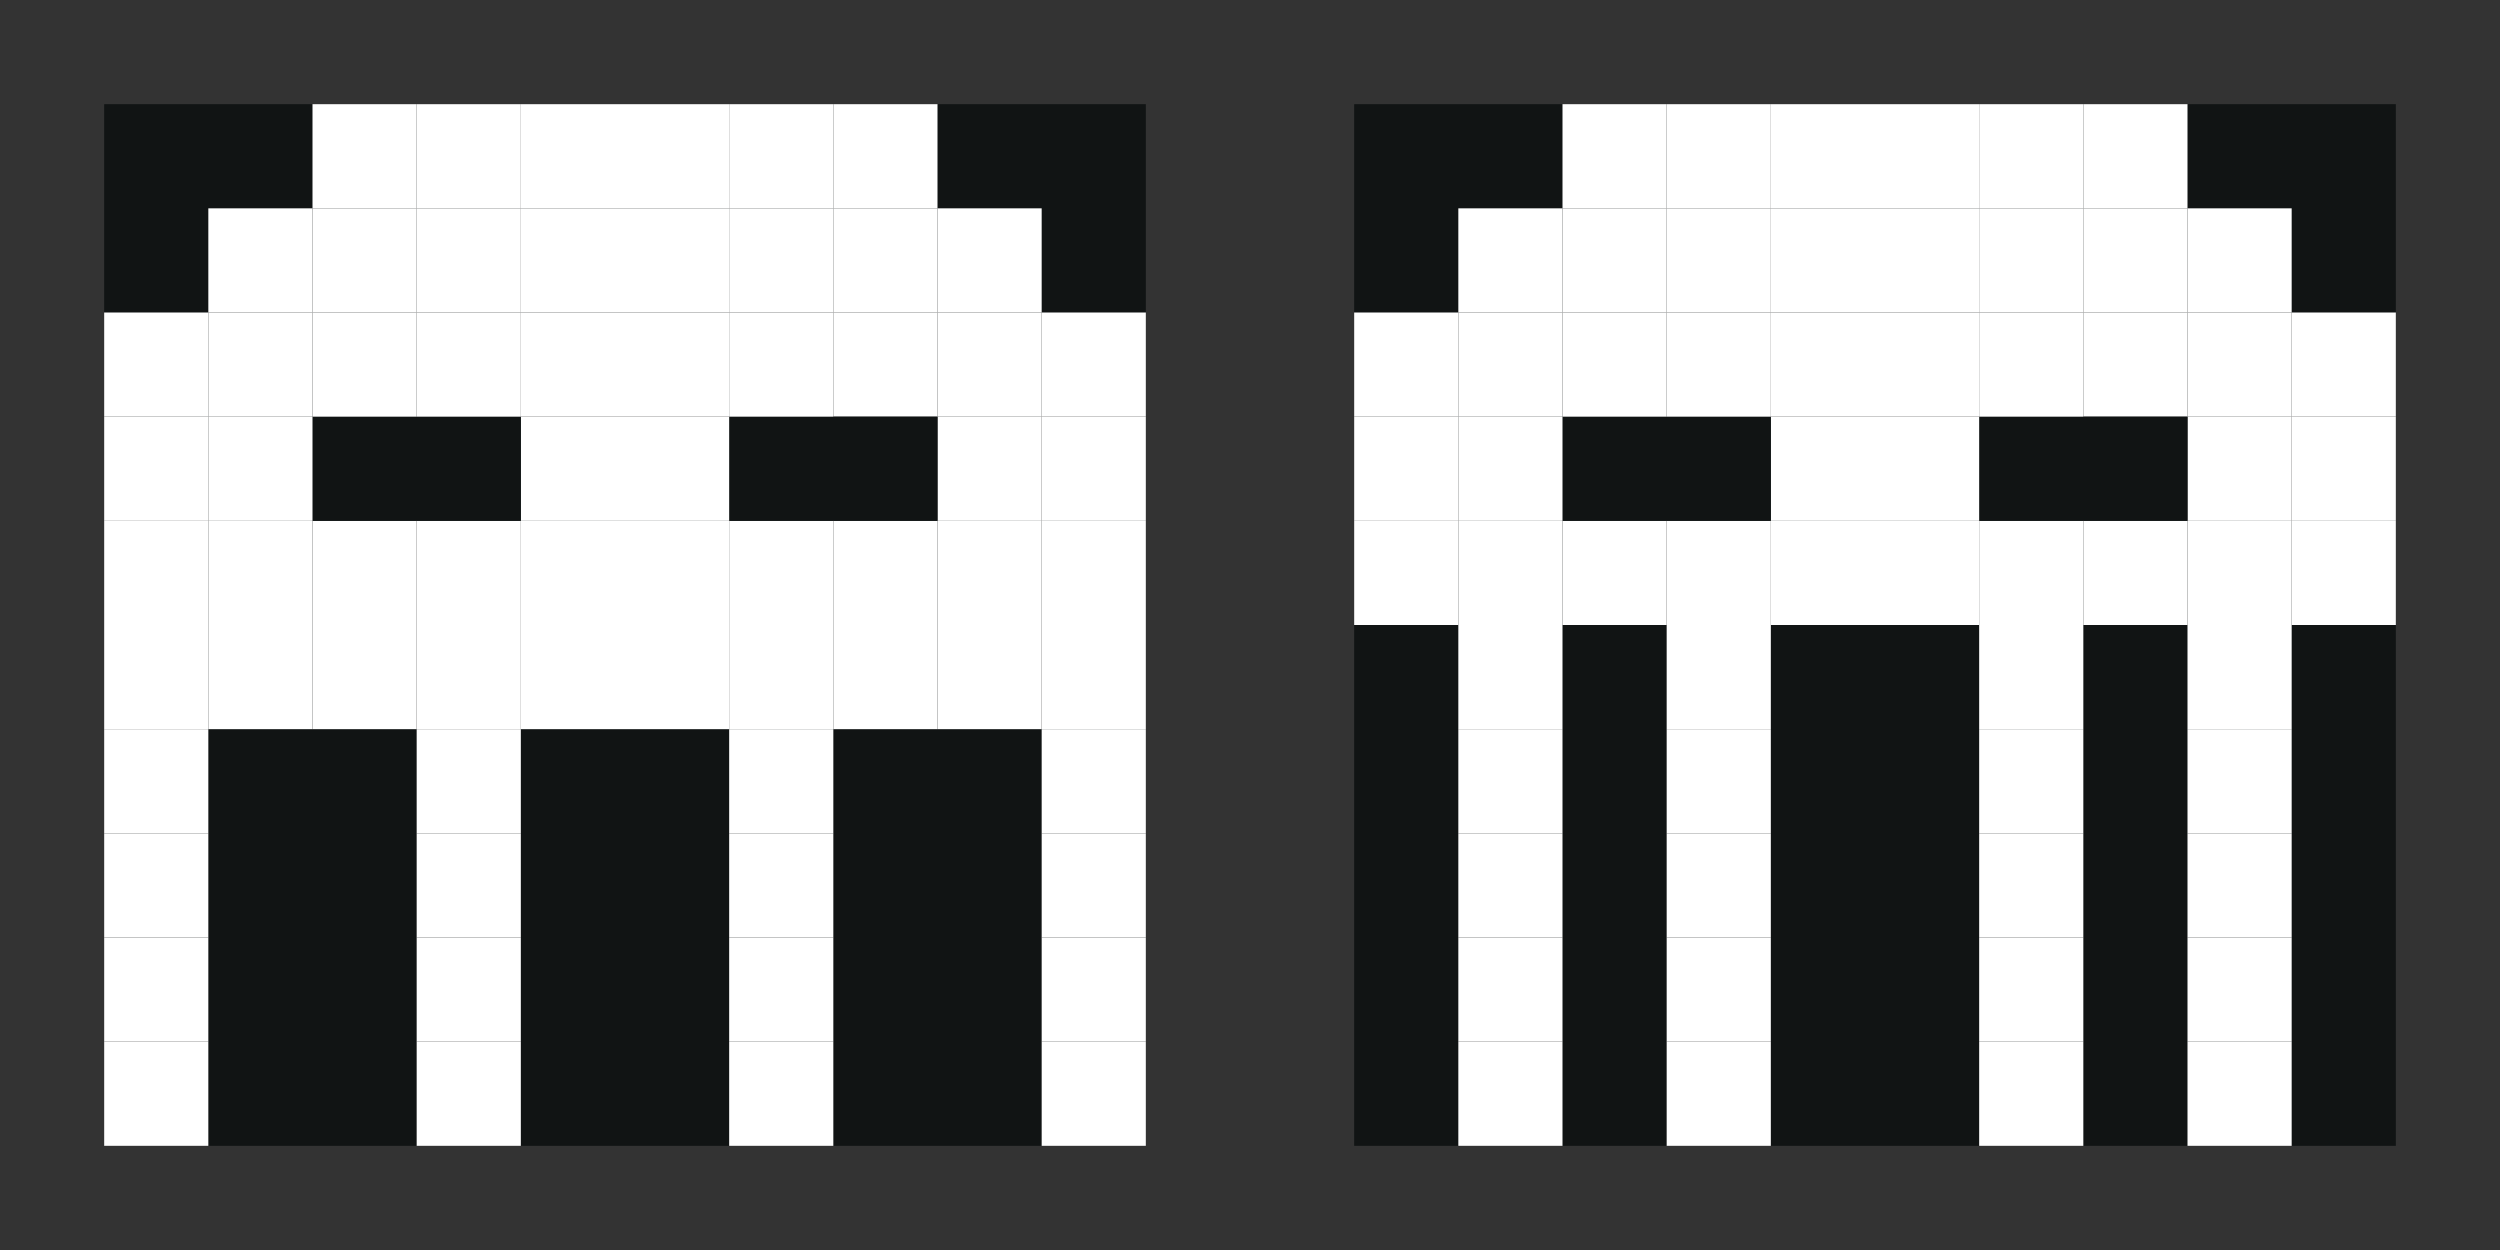 <?xml version="1.0" encoding="UTF-8" standalone="no"?>
<!-- Created with Inkscape (http://www.inkscape.org/) -->

<svg
   xmlns:dc="http://purl.org/dc/elements/1.1/"
   xmlns:cc="http://creativecommons.org/ns#"
   xmlns:rdf="http://www.w3.org/1999/02/22-rdf-syntax-ns#"
   xmlns:svg="http://www.w3.org/2000/svg"
   xmlns="http://www.w3.org/2000/svg"
   xmlns:sodipodi="http://sodipodi.sourceforge.net/DTD/sodipodi-0.dtd"
   xmlns:inkscape="http://www.inkscape.org/namespaces/inkscape"
   width="120"
   height="60"
   id="svg2"
   version="1.1"
   inkscape:version="0.48.4 r9939"
   sodipodi:docname="sprite4.svg">
  <rect width="100%" height="100%" fill="#808080" stroke="none"/>
  <defs
     id="defs4" />
  <sodipodi:namedview
     id="base"
     pagecolor="#ffffff"
     bordercolor="#666666"
     borderopacity="1.0"
     inkscape:pageopacity="0.0"
     inkscape:pageshadow="2"
     inkscape:zoom="7.2328116"
     inkscape:cx="61.08347"
     inkscape:cy="17.407054"
     inkscape:document-units="px"
     inkscape:current-layer="layer1"
     showgrid="true"
     inkscape:snap-global="true"
     guidetolerance="10000"
     objecttolerance="10000"
     inkscape:snap-bbox="true"
     inkscape:bbox-nodes="false"
     inkscape:snap-bbox-edge-midpoints="false"
     fit-margin-top="0"
     fit-margin-left="0"
     fit-margin-right="0"
     fit-margin-bottom="0"
     inkscape:window-width="1453"
     inkscape:window-height="975"
     inkscape:window-x="2413"
     inkscape:window-y="36"
     inkscape:window-maximized="0">
    <inkscape:grid
       type="xygrid"
       id="grid2985"
       empspacing="5"
       visible="true"
       enabled="true"
       snapvisiblegridlinesonly="true"
       dotted="false"
       originx="5px"
       originy="5px" />
  </sodipodi:namedview>
  <g
     inkscape:label="Layer 1"
     inkscape:groupmode="layer"
     id="layer1"
     transform="translate(5,-997.362)">
    <rect
       style="fill:#333333;fill-opacity:1"
       id="rect4088"
       width="60"
       height="60"
       x="-5"
       y="-5"
       transform="translate(0,1002.362)" />
    <rect
       style="fill:#333333;fill-opacity:1"
       id="rect4088-1"
       width="60"
       height="60"
       x="55"
       y="997.362" />
    <rect
       style="fill:#111414;fill-opacity:1"
       id="rect3025-9-8-6-1"
       width="50"
       height="50"
       x="0"
       y="1002.362" />
    <rect
       style="fill:#ffffff;fill-opacity:1"
       id="rect2987-3-8-7-549-5-1-2-5-41-0-2-1"
       width="5"
       height="5"
       x="0"
       y="1047.362" />
    <rect
       style="fill:#ffffff;fill-opacity:1"
       id="rect2987-3-8-7-549-5-1-2-5-41-0-2"
       width="5"
       height="5"
       x="0"
       y="1042.362" />
    <rect
       style="fill:#ffffff;fill-opacity:1"
       id="rect2987-3-8-7-549-5-1-2-5-41-0-2-6"
       width="5"
       height="5"
       x="0"
       y="1037.362" />
    <rect
       style="fill:#ffffff;fill-opacity:1"
       id="rect2987-3-8-7-549-5-1-2-5-41-0-2-5"
       width="5"
       height="5"
       x="0"
       y="1032.362" />
    <rect
       style="fill:#ffffff;fill-opacity:1"
       id="rect2987-3-8-7-549-5-1-2-5-41-0-2-3"
       width="5"
       height="5"
       x="0"
       y="1027.362" />
    <rect
       style="fill:#ffffff;fill-opacity:1"
       id="rect2987-3-8-7-549-5-1-2-5-41-0-2-2"
       width="5"
       height="5"
       x="45"
       y="1027.362" />
    <rect
       style="fill:#ffffff;fill-opacity:1"
       id="rect2987-3-8-7-549-5-1-2-5-41-0-2-14"
       width="5"
       height="5"
       x="45"
       y="1032.362" />
    <rect
       style="fill:#ffffff;fill-opacity:1"
       id="rect2987-3-8-7-549-5-1-2-5-41-0-2-60"
       width="5"
       height="5"
       x="45"
       y="1037.362" />
    <rect
       style="fill:#ffffff;fill-opacity:1"
       id="rect2987-3-8-7-549-5-1-2-5-41-0-2-63"
       width="5"
       height="5"
       x="45"
       y="1042.362" />
    <rect
       style="fill:#ffffff;fill-opacity:1"
       id="rect2987-3-8-7-549-5-1-2-5-41-0-2-4"
       width="5"
       height="5"
       x="45"
       y="1047.362" />
    <rect
       style="fill:#ffffff;fill-opacity:1"
       id="rect2987-3-8-7-549-5-1-2-5-41-0-2-58"
       width="5"
       height="5"
       x="15"
       y="1047.362" />
    <rect
       style="fill:#ffffff;fill-opacity:1"
       id="rect2987-3-8-7-549-5-1-2-5-41-0-2-21"
       width="5"
       height="5"
       x="15"
       y="1042.362" />
    <rect
       style="fill:#ffffff;fill-opacity:1"
       id="rect2987-3-8-7-549-5-1-2-5-41-0-2-10"
       width="5"
       height="5"
       x="15"
       y="1037.362" />
    <rect
       style="fill:#ffffff;fill-opacity:1"
       id="rect2987-3-8-7-549-5-1-2-5-41-0-2-22"
       width="5"
       height="5"
       x="15"
       y="1032.362" />
    <rect
       style="fill:#ffffff;fill-opacity:1"
       id="rect2987-3-8-7-549-5-1-2-5-41-0-2-67"
       width="5"
       height="5"
       x="15"
       y="1027.362" />
    <rect
       style="fill:#ffffff;fill-opacity:1"
       id="rect2987-3-8-7-549-5-1-2-5-41-0-2-8"
       width="5"
       height="5"
       x="30"
       y="1027.362" />
    <rect
       style="fill:#ffffff;fill-opacity:1"
       id="rect2987-3-8-7-549-5-1-2-5-41-0-2-0"
       width="5"
       height="5"
       x="30"
       y="1032.362" />
    <rect
       style="fill:#ffffff;fill-opacity:1"
       id="rect2987-3-8-7-549-5-1-2-5-41-0-2-12"
       width="5"
       height="5"
       x="30"
       y="1037.362" />
    <rect
       style="fill:#ffffff;fill-opacity:1"
       id="rect2987-3-8-7-549-5-1-2-5-41-0-2-630"
       width="5"
       height="5"
       x="30"
       y="1042.362" />
    <rect
       style="fill:#ffffff;fill-opacity:1"
       id="rect2987-3-8-7-549-5-1-2-5-41-0-2-20"
       width="5"
       height="5"
       x="30"
       y="1047.362" />
    <rect
       style="fill:#ffffff;fill-opacity:1"
       id="rect2987-3-8-7-549-5-1-2-5-41-0-2-9"
       width="5"
       height="5"
       x="5"
       y="1007.362" />
    <rect
       style="fill:#ffffff;fill-opacity:1"
       id="rect2987-3-8-7-549-5-1-2-5-41-0-2-01"
       width="5"
       height="5"
       x="10"
       y="1002.362" />
    <rect
       style="fill:#ffffff;fill-opacity:1"
       id="rect2987-3-8-7-549-5-1-2-5-41-0-2-89"
       width="5"
       height="5"
       x="0"
       y="1012.362" />
    <rect
       style="fill:#ffffff;fill-opacity:1"
       id="rect2987-3-8-7-549-5-1-2-5-41-0-2-17"
       width="5"
       height="5"
       x="0"
       y="1017.362" />
    <rect
       style="fill:#ffffff;fill-opacity:1"
       id="rect2987-3-8-7-549-5-1-2-5-41-0-2-80"
       width="5"
       height="5"
       x="0"
       y="1022.362" />
    <rect
       style="fill:#ffffff;fill-opacity:1"
       id="rect2987-3-8-7-549-5-1-2-5-41-0-2-204"
       width="5"
       height="5"
       x="15"
       y="1022.362" />
    <rect
       style="fill:#ffffff;fill-opacity:1"
       id="rect2987-3-8-7-549-5-1-2-5-41-0-2-7"
       width="5"
       height="5"
       x="5"
       y="1022.362" />
    <rect
       style="fill:#ffffff;fill-opacity:1"
       id="rect2987-3-8-7-549-5-1-2-5-41-0-2-51"
       width="5"
       height="5"
       x="10"
       y="1022.362" />
    <rect
       style="fill:#ffffff;fill-opacity:1"
       id="rect2987-3-8-7-549-5-1-2-5-41-0-2-43"
       width="5"
       height="5"
       x="20"
       y="1022.362" />
    <rect
       style="fill:#ffffff;fill-opacity:1"
       id="rect2987-3-8-7-549-5-1-2-5-41-0-2-177"
       width="5"
       height="5"
       x="25"
       y="1022.362" />
    <rect
       style="fill:#ffffff;fill-opacity:1"
       id="rect2987-3-8-7-549-5-1-2-5-41-0-2-017"
       width="5"
       height="5"
       x="30"
       y="1022.362" />
    <rect
       style="fill:#ffffff;fill-opacity:1"
       id="rect2987-3-8-7-549-5-1-2-5-41-0-2-217"
       width="5"
       height="5"
       x="35"
       y="1022.362" />
    <rect
       style="fill:#ffffff;fill-opacity:1"
       id="rect2987-3-8-7-549-5-1-2-5-41-0-2-42"
       width="5"
       height="5"
       x="40"
       y="1022.362" />
    <rect
       style="fill:#ffffff;fill-opacity:1"
       id="rect2987-3-8-7-549-5-1-2-5-41-0-2-73"
       width="5"
       height="5"
       x="45"
       y="1022.362" />
    <rect
       style="fill:#ffffff;fill-opacity:1"
       id="rect2987-3-8-7-549-5-1-2-5-41-0-2-57"
       width="5"
       height="5"
       x="45"
       y="1017.362" />
    <rect
       style="fill:#ffffff;fill-opacity:1"
       id="rect2987-3-8-7-549-5-1-2-5-41-0-2-45"
       width="5"
       height="5"
       x="40"
       y="1012.362" />
    <rect
       style="fill:#ffffff;fill-opacity:1"
       id="rect2987-3-8-7-549-5-1-2-5-41-0-2-25"
       width="5"
       height="5"
       x="35"
       y="1007.362" />
    <rect
       style="fill:#ffffff;fill-opacity:1"
       id="rect2987-3-8-7-549-5-1-2-5-41-0-2-35"
       width="5"
       height="5"
       x="30"
       y="1002.362" />
    <rect
       style="fill:#ffffff;fill-opacity:1"
       id="rect2987-3-8-7-549-5-1-2-5-41-0-2-56"
       width="5"
       height="5"
       x="35"
       y="1002.362" />
    <rect
       style="fill:#ffffff;fill-opacity:1"
       id="rect2987-3-8-7-549-5-1-2-5-41-0-2-05"
       width="5"
       height="5"
       x="40"
       y="1007.362" />
    <rect
       style="fill:#ffffff;fill-opacity:1"
       id="rect2987-3-8-7-549-5-1-2-5-41-0-2-07"
       width="5"
       height="5"
       x="45"
       y="1012.362" />
    <rect
       style="fill:#ffffff;fill-opacity:1"
       id="rect2987-3-8-7-549-5-1-2-5-41-0-2-03"
       width="5"
       height="5"
       x="10"
       y="1007.362" />
    <rect
       style="fill:#ffffff;fill-opacity:1"
       id="rect2987-3-8-7-549-5-1-2-5-41-0-2-15"
       width="5"
       height="5"
       x="5"
       y="1012.362" />
    <rect
       style="fill:#ffffff;fill-opacity:1"
       id="rect2987-3-8-7-549-5-1-2-5-41-0-2-71"
       width="5"
       height="5"
       x="15"
       y="1002.362" />
    <rect
       style="fill:#ffffff;fill-opacity:1"
       id="rect2987-3-8-7-549-5-1-2-5-41-0-2-29"
       width="5"
       height="5"
       x="20"
       y="1002.362" />
    <rect
       style="fill:#ffffff;fill-opacity:1"
       id="rect2987-3-8-7-549-5-1-2-5-41-0-2-221"
       width="5"
       height="5"
       x="25"
       y="1002.362" />
    <rect
       style="fill:#ffffff;fill-opacity:1"
       id="rect2987-3-8-7-549-5-1-2-5-41-0-2-515"
       width="5"
       height="5"
       x="15"
       y="1007.362" />
    <rect
       style="fill:#ffffff;fill-opacity:1"
       id="rect2987-3-8-7-549-5-1-2-5-41-0-2-70"
       width="5"
       height="5"
       x="20"
       y="1007.362" />
    <rect
       style="fill:#ffffff;fill-opacity:1"
       id="rect2987-3-8-7-549-5-1-2-5-41-0-2-02"
       width="5"
       height="5"
       x="25"
       y="1007.362" />
    <rect
       style="fill:#ffffff;fill-opacity:1"
       id="rect2987-3-8-7-549-5-1-2-5-41-0-2-76"
       width="5"
       height="5"
       x="30"
       y="1007.362" />
    <rect
       style="fill:#ffffff;fill-opacity:1"
       id="rect2987-3-8-7-549-5-1-2-5-41-0-2-022"
       width="5"
       height="5"
       x="40"
       y="1017.362" />
    <rect
       style="fill:#111414;fill-opacity:1"
       id="rect2987-3-8-7-549-5-1-2-5-41-0-2-37"
       width="5"
       height="5"
       x="30"
       y="1017.362" />
    <rect
       style="fill:#ffffff;fill-opacity:1"
       id="rect2987-3-8-7-549-5-1-2-5-41-0-2-717"
       width="5"
       height="5"
       x="25"
       y="1017.362" />
    <rect
       style="fill:#ffffff;fill-opacity:1"
       id="rect2987-3-8-7-549-5-1-2-5-41-0-2-44"
       width="5"
       height="5"
       x="20"
       y="1017.362" />
    <rect
       style="fill:#111414;fill-opacity:1"
       id="rect2987-3-8-7-549-5-1-2-5-41-0-2-47"
       width="5"
       height="5"
       x="15"
       y="1017.362" />
    <rect
       style="fill:#111414;fill-opacity:1"
       id="rect2987-3-8-7-549-5-1-2-5-41-0-2-98"
       width="5"
       height="5"
       x="10"
       y="1017.362" />
    <rect
       style="fill:#ffffff;fill-opacity:1"
       id="rect2987-3-8-7-549-5-1-2-5-41-0-2-26"
       width="5"
       height="5"
       x="5"
       y="1017.362" />
    <rect
       style="fill:#ffffff;fill-opacity:1"
       id="rect2987-3-8-7-549-5-1-2-5-41-0-2-97"
       width="5"
       height="5"
       x="10"
       y="1012.362" />
    <rect
       style="fill:#ffffff;fill-opacity:1"
       id="rect2987-3-8-7-549-5-1-2-5-41-0-2-53"
       width="5"
       height="5"
       x="15"
       y="1012.362" />
    <rect
       style="fill:#ffffff;fill-opacity:1"
       id="rect2987-3-8-7-549-5-1-2-5-41-0-2-18"
       width="5"
       height="5"
       x="20"
       y="1012.362" />
    <rect
       style="fill:#ffffff;fill-opacity:1"
       id="rect2987-3-8-7-549-5-1-2-5-41-0-2-82"
       width="5"
       height="5"
       x="25"
       y="1012.362" />
    <rect
       style="fill:#ffffff;fill-opacity:1"
       id="rect2987-3-8-7-549-5-1-2-5-41-0-2-572"
       width="5"
       height="5"
       x="30"
       y="1012.362" />
    <rect
       style="fill:#ffffff;fill-opacity:1"
       id="rect2987-3-8-7-549-5-1-2-5-41-0-2-81"
       width="5"
       height="5"
       x="35"
       y="1012.362" />
    <rect
       style="fill:#111414;fill-opacity:1"
       id="rect2987-3-8-7-549-5-1-2-5-41-0-2-04"
       width="5"
       height="5"
       x="35"
       y="1017.362" />
    <rect
       style="fill:#111414;fill-opacity:1"
       id="rect3025-9-8-6-1-1"
       width="50"
       height="50"
       x="60"
       y="1002.362" />
    <rect
       style="fill:#ffffff;fill-opacity:1"
       id="rect2987-3-8-7-549-5-1-2-5-41-0-2-1-2"
       width="5"
       height="5"
       x="65"
       y="1047.362" />
    <rect
       style="fill:#ffffff;fill-opacity:1"
       id="rect2987-3-8-7-549-5-1-2-5-41-0-2-671"
       width="5"
       height="5"
       x="65"
       y="1042.362" />
    <rect
       style="fill:#ffffff;fill-opacity:1"
       id="rect2987-3-8-7-549-5-1-2-5-41-0-2-6-3"
       width="5"
       height="5"
       x="65"
       y="1037.362" />
    <rect
       style="fill:#ffffff;fill-opacity:1"
       id="rect2987-3-8-7-549-5-1-2-5-41-0-2-5-0"
       width="5"
       height="5"
       x="65"
       y="1032.362" />
    <rect
       style="fill:#ffffff;fill-opacity:1"
       id="rect2987-3-8-7-549-5-1-2-5-41-0-2-3-9"
       width="5"
       height="5"
       x="65"
       y="1027.362" />
    <rect
       style="fill:#ffffff;fill-opacity:1"
       id="rect2987-3-8-7-549-5-1-2-5-41-0-2-2-0"
       width="5"
       height="5"
       x="100"
       y="1027.362" />
    <rect
       style="fill:#ffffff;fill-opacity:1"
       id="rect2987-3-8-7-549-5-1-2-5-41-0-2-14-4"
       width="5"
       height="5"
       x="100"
       y="1032.362" />
    <rect
       style="fill:#ffffff;fill-opacity:1"
       id="rect2987-3-8-7-549-5-1-2-5-41-0-2-60-5"
       width="5"
       height="5"
       x="100"
       y="1037.362" />
    <rect
       style="fill:#ffffff;fill-opacity:1"
       id="rect2987-3-8-7-549-5-1-2-5-41-0-2-63-7"
       width="5"
       height="5"
       x="100"
       y="1042.362" />
    <rect
       style="fill:#ffffff;fill-opacity:1"
       id="rect2987-3-8-7-549-5-1-2-5-41-0-2-4-4"
       width="5"
       height="5"
       x="100"
       y="1047.362" />
    <rect
       style="fill:#ffffff;fill-opacity:1"
       id="rect2987-3-8-7-549-5-1-2-5-41-0-2-58-3"
       width="5"
       height="5"
       x="75"
       y="1047.362" />
    <rect
       style="fill:#ffffff;fill-opacity:1"
       id="rect2987-3-8-7-549-5-1-2-5-41-0-2-21-9"
       width="5"
       height="5"
       x="75"
       y="1042.362" />
    <rect
       style="fill:#ffffff;fill-opacity:1"
       id="rect2987-3-8-7-549-5-1-2-5-41-0-2-10-2"
       width="5"
       height="5"
       x="75"
       y="1037.362" />
    <rect
       style="fill:#ffffff;fill-opacity:1"
       id="rect2987-3-8-7-549-5-1-2-5-41-0-2-22-4"
       width="5"
       height="5"
       x="75"
       y="1032.362" />
    <rect
       style="fill:#ffffff;fill-opacity:1"
       id="rect2987-3-8-7-549-5-1-2-5-41-0-2-67-8"
       width="5"
       height="5"
       x="75"
       y="1027.362" />
    <rect
       style="fill:#ffffff;fill-opacity:1"
       id="rect2987-3-8-7-549-5-1-2-5-41-0-2-8-0"
       width="5"
       height="5"
       x="90"
       y="1027.362" />
    <rect
       style="fill:#ffffff;fill-opacity:1"
       id="rect2987-3-8-7-549-5-1-2-5-41-0-2-0-7"
       width="5"
       height="5"
       x="90"
       y="1032.362" />
    <rect
       style="fill:#ffffff;fill-opacity:1"
       id="rect2987-3-8-7-549-5-1-2-5-41-0-2-12-9"
       width="5"
       height="5"
       x="90"
       y="1037.362" />
    <rect
       style="fill:#ffffff;fill-opacity:1"
       id="rect2987-3-8-7-549-5-1-2-5-41-0-2-630-0"
       width="5"
       height="5"
       x="90"
       y="1042.362" />
    <rect
       style="fill:#ffffff;fill-opacity:1"
       id="rect2987-3-8-7-549-5-1-2-5-41-0-2-20-7"
       width="5"
       height="5"
       x="90"
       y="1047.362" />
    <rect
       style="fill:#ffffff;fill-opacity:1"
       id="rect2987-3-8-7-549-5-1-2-5-41-0-2-9-3"
       width="5"
       height="5"
       x="65"
       y="1007.362" />
    <rect
       style="fill:#ffffff;fill-opacity:1"
       id="rect2987-3-8-7-549-5-1-2-5-41-0-2-01-8"
       width="5"
       height="5"
       x="70"
       y="1002.362" />
    <rect
       style="fill:#ffffff;fill-opacity:1"
       id="rect2987-3-8-7-549-5-1-2-5-41-0-2-89-4"
       width="5"
       height="5"
       x="60"
       y="1012.362" />
    <rect
       style="fill:#ffffff;fill-opacity:1"
       id="rect2987-3-8-7-549-5-1-2-5-41-0-2-17-6"
       width="5"
       height="5"
       x="60"
       y="1017.362" />
    <rect
       style="fill:#ffffff;fill-opacity:1"
       id="rect2987-3-8-7-549-5-1-2-5-41-0-2-80-6"
       width="5"
       height="5"
       x="60"
       y="1022.362" />
    <rect
       style="fill:#ffffff;fill-opacity:1"
       id="rect2987-3-8-7-549-5-1-2-5-41-0-2-204-6"
       width="5"
       height="5"
       x="75"
       y="1022.362" />
    <rect
       style="fill:#ffffff;fill-opacity:1"
       id="rect2987-3-8-7-549-5-1-2-5-41-0-2-7-8"
       width="5"
       height="5"
       x="65"
       y="1022.362" />
    <rect
       style="fill:#ffffff;fill-opacity:1"
       id="rect2987-3-8-7-549-5-1-2-5-41-0-2-51-0"
       width="5"
       height="5"
       x="70"
       y="1022.362" />
    <rect
       style="fill:#ffffff;fill-opacity:1"
       id="rect2987-3-8-7-549-5-1-2-5-41-0-2-43-9"
       width="5"
       height="5"
       x="80"
       y="1022.362" />
    <rect
       style="fill:#ffffff;fill-opacity:1"
       id="rect2987-3-8-7-549-5-1-2-5-41-0-2-177-2"
       width="5"
       height="5"
       x="85"
       y="1022.362" />
    <rect
       style="fill:#ffffff;fill-opacity:1"
       id="rect2987-3-8-7-549-5-1-2-5-41-0-2-017-9"
       width="5"
       height="5"
       x="90"
       y="1022.362" />
    <rect
       style="fill:#ffffff;fill-opacity:1"
       id="rect2987-3-8-7-549-5-1-2-5-41-0-2-217-6"
       width="5"
       height="5"
       x="95"
       y="1022.362" />
    <rect
       style="fill:#ffffff;fill-opacity:1"
       id="rect2987-3-8-7-549-5-1-2-5-41-0-2-42-3"
       width="5"
       height="5"
       x="100"
       y="1022.362" />
    <rect
       style="fill:#ffffff;fill-opacity:1"
       id="rect2987-3-8-7-549-5-1-2-5-41-0-2-73-4"
       width="5"
       height="5"
       x="105"
       y="1022.362" />
    <rect
       style="fill:#ffffff;fill-opacity:1"
       id="rect2987-3-8-7-549-5-1-2-5-41-0-2-57-7"
       width="5"
       height="5"
       x="105"
       y="1017.362" />
    <rect
       style="fill:#ffffff;fill-opacity:1"
       id="rect2987-3-8-7-549-5-1-2-5-41-0-2-45-4"
       width="5"
       height="5"
       x="100"
       y="1012.362" />
    <rect
       style="fill:#ffffff;fill-opacity:1"
       id="rect2987-3-8-7-549-5-1-2-5-41-0-2-25-4"
       width="5"
       height="5"
       x="95"
       y="1007.362" />
    <rect
       style="fill:#ffffff;fill-opacity:1"
       id="rect2987-3-8-7-549-5-1-2-5-41-0-2-35-3"
       width="5"
       height="5"
       x="90"
       y="1002.362" />
    <rect
       style="fill:#ffffff;fill-opacity:1"
       id="rect2987-3-8-7-549-5-1-2-5-41-0-2-56-0"
       width="5"
       height="5"
       x="95"
       y="1002.362" />
    <rect
       style="fill:#ffffff;fill-opacity:1"
       id="rect2987-3-8-7-549-5-1-2-5-41-0-2-05-1"
       width="5"
       height="5"
       x="100"
       y="1007.362" />
    <rect
       style="fill:#ffffff;fill-opacity:1"
       id="rect2987-3-8-7-549-5-1-2-5-41-0-2-07-9"
       width="5"
       height="5"
       x="105"
       y="1012.362" />
    <rect
       style="fill:#ffffff;fill-opacity:1"
       id="rect2987-3-8-7-549-5-1-2-5-41-0-2-03-3"
       width="5"
       height="5"
       x="70"
       y="1007.362" />
    <rect
       style="fill:#ffffff;fill-opacity:1"
       id="rect2987-3-8-7-549-5-1-2-5-41-0-2-15-3"
       width="5"
       height="5"
       x="65"
       y="1012.362" />
    <rect
       style="fill:#ffffff;fill-opacity:1"
       id="rect2987-3-8-7-549-5-1-2-5-41-0-2-71-4"
       width="5"
       height="5"
       x="75"
       y="1002.362" />
    <rect
       style="fill:#ffffff;fill-opacity:1"
       id="rect2987-3-8-7-549-5-1-2-5-41-0-2-29-0"
       width="5"
       height="5"
       x="80"
       y="1002.362" />
    <rect
       style="fill:#ffffff;fill-opacity:1"
       id="rect2987-3-8-7-549-5-1-2-5-41-0-2-221-1"
       width="5"
       height="5"
       x="85"
       y="1002.362" />
    <rect
       style="fill:#ffffff;fill-opacity:1"
       id="rect2987-3-8-7-549-5-1-2-5-41-0-2-515-6"
       width="5"
       height="5"
       x="75"
       y="1007.362" />
    <rect
       style="fill:#ffffff;fill-opacity:1"
       id="rect2987-3-8-7-549-5-1-2-5-41-0-2-70-9"
       width="5"
       height="5"
       x="80"
       y="1007.362" />
    <rect
       style="fill:#ffffff;fill-opacity:1"
       id="rect2987-3-8-7-549-5-1-2-5-41-0-2-02-3"
       width="5"
       height="5"
       x="85"
       y="1007.362" />
    <rect
       style="fill:#ffffff;fill-opacity:1"
       id="rect2987-3-8-7-549-5-1-2-5-41-0-2-76-6"
       width="5"
       height="5"
       x="90"
       y="1007.362" />
    <rect
       style="fill:#ffffff;fill-opacity:1"
       id="rect2987-3-8-7-549-5-1-2-5-41-0-2-022-7"
       width="5"
       height="5"
       x="100"
       y="1017.362" />
    <rect
       style="fill:#111414;fill-opacity:1"
       id="rect2987-3-8-7-549-5-1-2-5-41-0-2-37-6"
       width="5"
       height="5"
       x="90"
       y="1017.362" />
    <rect
       style="fill:#ffffff;fill-opacity:1"
       id="rect2987-3-8-7-549-5-1-2-5-41-0-2-717-4"
       width="5"
       height="5"
       x="85"
       y="1017.362" />
    <rect
       style="fill:#ffffff;fill-opacity:1"
       id="rect2987-3-8-7-549-5-1-2-5-41-0-2-44-1"
       width="5"
       height="5"
       x="80"
       y="1017.362" />
    <rect
       style="fill:#111414;fill-opacity:1"
       id="rect2987-3-8-7-549-5-1-2-5-41-0-2-47-4"
       width="5"
       height="5"
       x="75"
       y="1017.362" />
    <rect
       style="fill:#111414;fill-opacity:1"
       id="rect2987-3-8-7-549-5-1-2-5-41-0-2-98-2"
       width="5"
       height="5"
       x="70"
       y="1017.362" />
    <rect
       style="fill:#ffffff;fill-opacity:1"
       id="rect2987-3-8-7-549-5-1-2-5-41-0-2-26-9"
       width="5"
       height="5"
       x="65"
       y="1017.362" />
    <rect
       style="fill:#ffffff;fill-opacity:1"
       id="rect2987-3-8-7-549-5-1-2-5-41-0-2-97-2"
       width="5"
       height="5"
       x="70"
       y="1012.362" />
    <rect
       style="fill:#ffffff;fill-opacity:1"
       id="rect2987-3-8-7-549-5-1-2-5-41-0-2-53-3"
       width="5"
       height="5"
       x="75"
       y="1012.362" />
    <rect
       style="fill:#ffffff;fill-opacity:1"
       id="rect2987-3-8-7-549-5-1-2-5-41-0-2-18-9"
       width="5"
       height="5"
       x="80"
       y="1012.362" />
    <rect
       style="fill:#ffffff;fill-opacity:1"
       id="rect2987-3-8-7-549-5-1-2-5-41-0-2-82-6"
       width="5"
       height="5"
       x="85"
       y="1012.362" />
    <rect
       style="fill:#ffffff;fill-opacity:1"
       id="rect2987-3-8-7-549-5-1-2-5-41-0-2-572-2"
       width="5"
       height="5"
       x="90"
       y="1012.362" />
    <rect
       style="fill:#ffffff;fill-opacity:1"
       id="rect2987-3-8-7-549-5-1-2-5-41-0-2-81-5"
       width="5"
       height="5"
       x="95"
       y="1012.362" />
    <rect
       style="fill:#111414;fill-opacity:1"
       id="rect2987-3-8-7-549-5-1-2-5-41-0-2-04-0"
       width="5"
       height="5"
       x="95"
       y="1017.362" />
    <rect
       style="fill:#ffffff;fill-opacity:1"
       id="rect2987-3-8-7-549-5-1-2-5-41-0-2-7-1"
       width="5"
       height="5"
       x="5"
       y="1027.362" />
    <rect
       style="fill:#ffffff;fill-opacity:1"
       id="rect2987-3-8-7-549-5-1-2-5-41-0-2-7-2"
       width="5"
       height="5"
       x="10"
       y="1027.362" />
    <rect
       style="fill:#ffffff;fill-opacity:1"
       id="rect2987-3-8-7-549-5-1-2-5-41-0-2-7-9"
       width="5"
       height="5"
       x="20"
       y="1027.362" />
    <rect
       style="fill:#ffffff;fill-opacity:1"
       id="rect2987-3-8-7-549-5-1-2-5-41-0-2-7-25"
       width="5"
       height="5"
       x="25"
       y="1027.362" />
    <rect
       style="fill:#ffffff;fill-opacity:1"
       id="rect2987-3-8-7-549-5-1-2-5-41-0-2-7-80"
       width="5"
       height="5"
       x="35"
       y="1027.362" />
    <rect
       style="fill:#ffffff;fill-opacity:1"
       id="rect2987-3-8-7-549-5-1-2-5-41-0-2-7-0"
       width="5"
       height="5"
       x="40"
       y="1027.362" />
  </g>
</svg>

